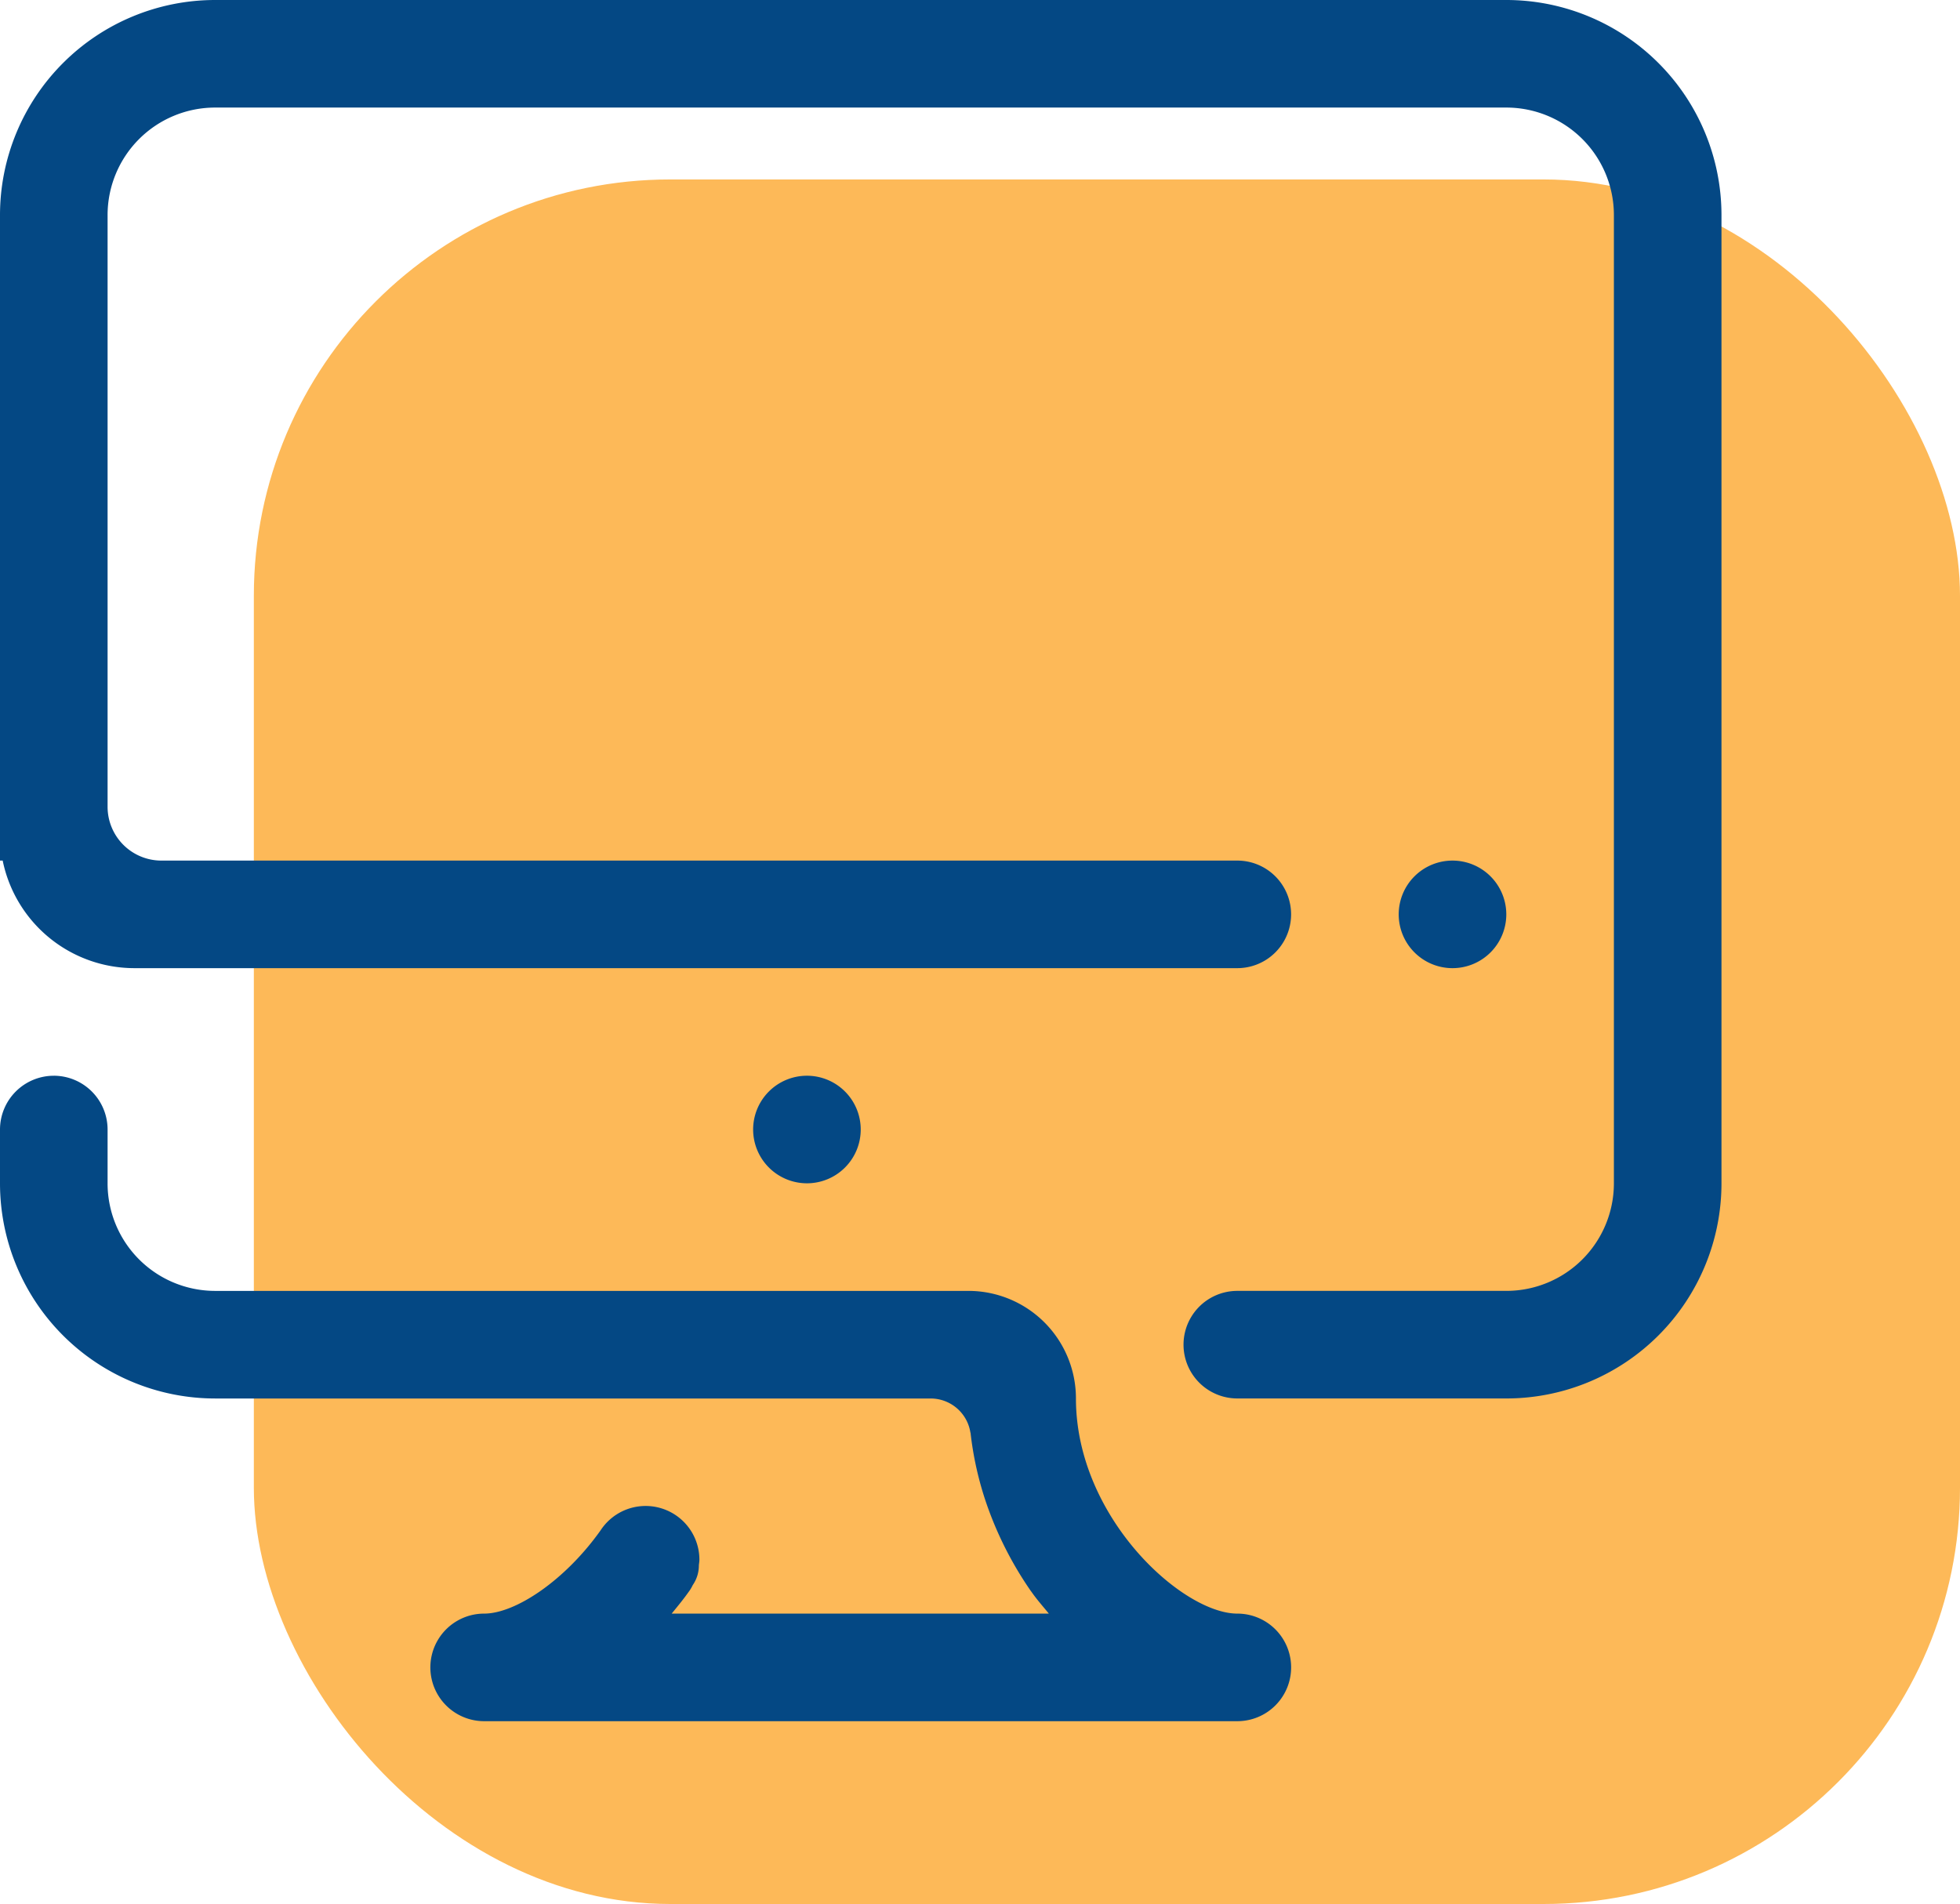 <svg id="Group_4928" data-name="Group 4928" xmlns="http://www.w3.org/2000/svg" width="146.728" height="142.561" viewBox="0 0 146.728 142.561">
  <rect id="Rectangle_1811" data-name="Rectangle 1811" width="127.725" height="129.125" rx="31.174" transform="translate(19.003 13.436)" fill="#fdb958"/>
  <path id="Path_313" data-name="Path 313" d="M302.763,978.463a4.027,4.027,0,1,1-4.027-4.027,4.029,4.029,0,0,1,4.027,4.027Zm0,36.245H282.627a4.027,4.027,0,1,1,0-8.054h20.136a8.052,8.052,0,0,0,8.055-8.055V926.109a8.052,8.052,0,0,0-8.055-8.055H206.109a8.052,8.052,0,0,0-8.055,8.055v44.3a4.029,4.029,0,0,0,4.027,4.027h80.545a4.027,4.027,0,1,1,0,8.054H200.068a10.069,10.069,0,0,1-9.867-8.054H190V926.109A16.112,16.112,0,0,1,206.109,910h96.654a16.112,16.112,0,0,1,16.109,16.109V998.6a16.112,16.112,0,0,1-16.109,16.109Zm-56.382-20.136a4.027,4.027,0,1,1,4.027,4.027,4.03,4.03,0,0,1-4.027-4.027Zm-52.354-4.027a4.03,4.03,0,0,1,4.027,4.027V998.6a8.052,8.052,0,0,0,8.055,8.055h56.382a8.052,8.052,0,0,1,8.055,8.054c0,8.9,7.968,16.109,12.082,16.109a4.027,4.027,0,0,1,0,8.055H226.245a4.027,4.027,0,1,1,0-8.055c2.316,0,6.021-2.443,8.713-6.23a4.026,4.026,0,0,1,7.4,2.2c0,.141-.028.276-.04.409a2.582,2.582,0,0,1-.457,1.484,3.248,3.248,0,0,1-.242.423l-.012.012c-.417.6-.874,1.15-1.323,1.7h28.231c-.437-.538-.892-1.045-1.295-1.625l-.062-.081a26.9,26.9,0,0,1-3.294-6.482,24.847,24.847,0,0,1-1.214-5.4.244.244,0,0,1,0,.066,3.013,3.013,0,0,0-2.988-2.583H206.109A16.112,16.112,0,0,1,190,998.6v-4.027a4.03,4.03,0,0,1,4.027-4.027Z" transform="translate(-190 -910)" fill="#044884" fill-rule="evenodd"/>
</svg>
